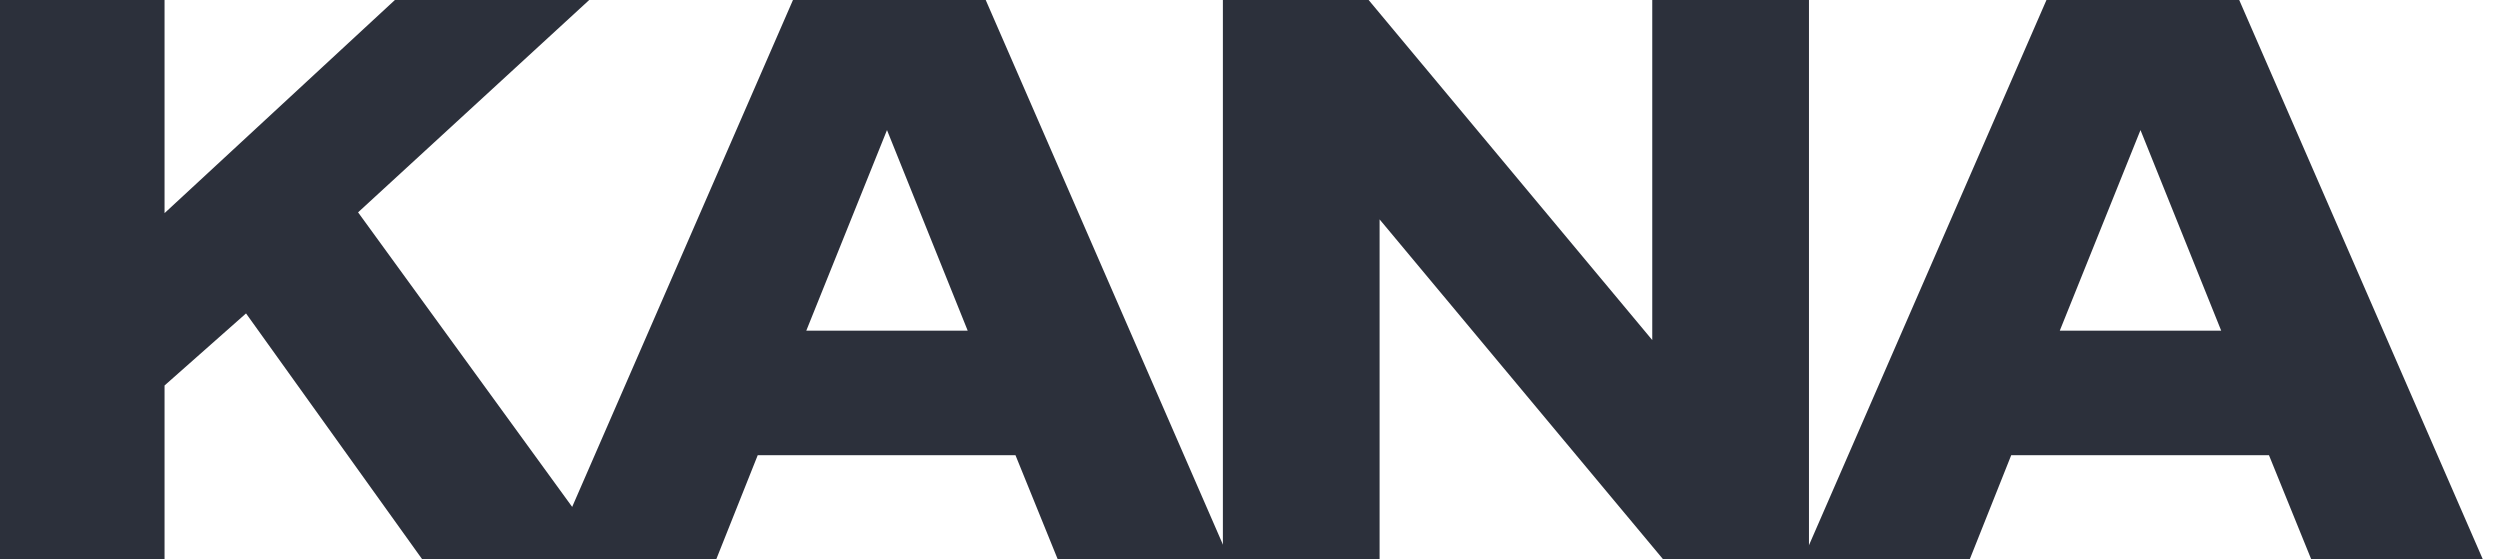 <svg width="143" height="32" viewBox="0 0 143 32" fill="none" xmlns="http://www.w3.org/2000/svg">
<path d="M24.157 32L14.073 17.927L9.412 22.05V32H0V0H9.412V12.191L22.588 0H33.703L20.482 12.146L34.913 32H24.157Z" fill="#2C303B"/>
<path d="M60.506 32L58.086 26.039H43.341L40.966 32H31.419L45.358 0H56.383L70.321 32H60.506ZM50.736 7.44L46.12 18.913H55.352L50.736 7.44Z" fill="#2C303B"/>
<path d="M95.137 32L78.913 12.549V32H69.949V0H78.285L94.509 19.451V0H103.473V32H95.137Z" fill="#2C303B"/>
<path d="M132.206 32L129.786 26.039H115.041L112.666 32H103.119L117.058 0H128.083L142.021 32H132.206ZM122.436 7.44L117.82 18.913H127.052L122.436 7.44Z" fill="#2C303B"/>
</svg>

